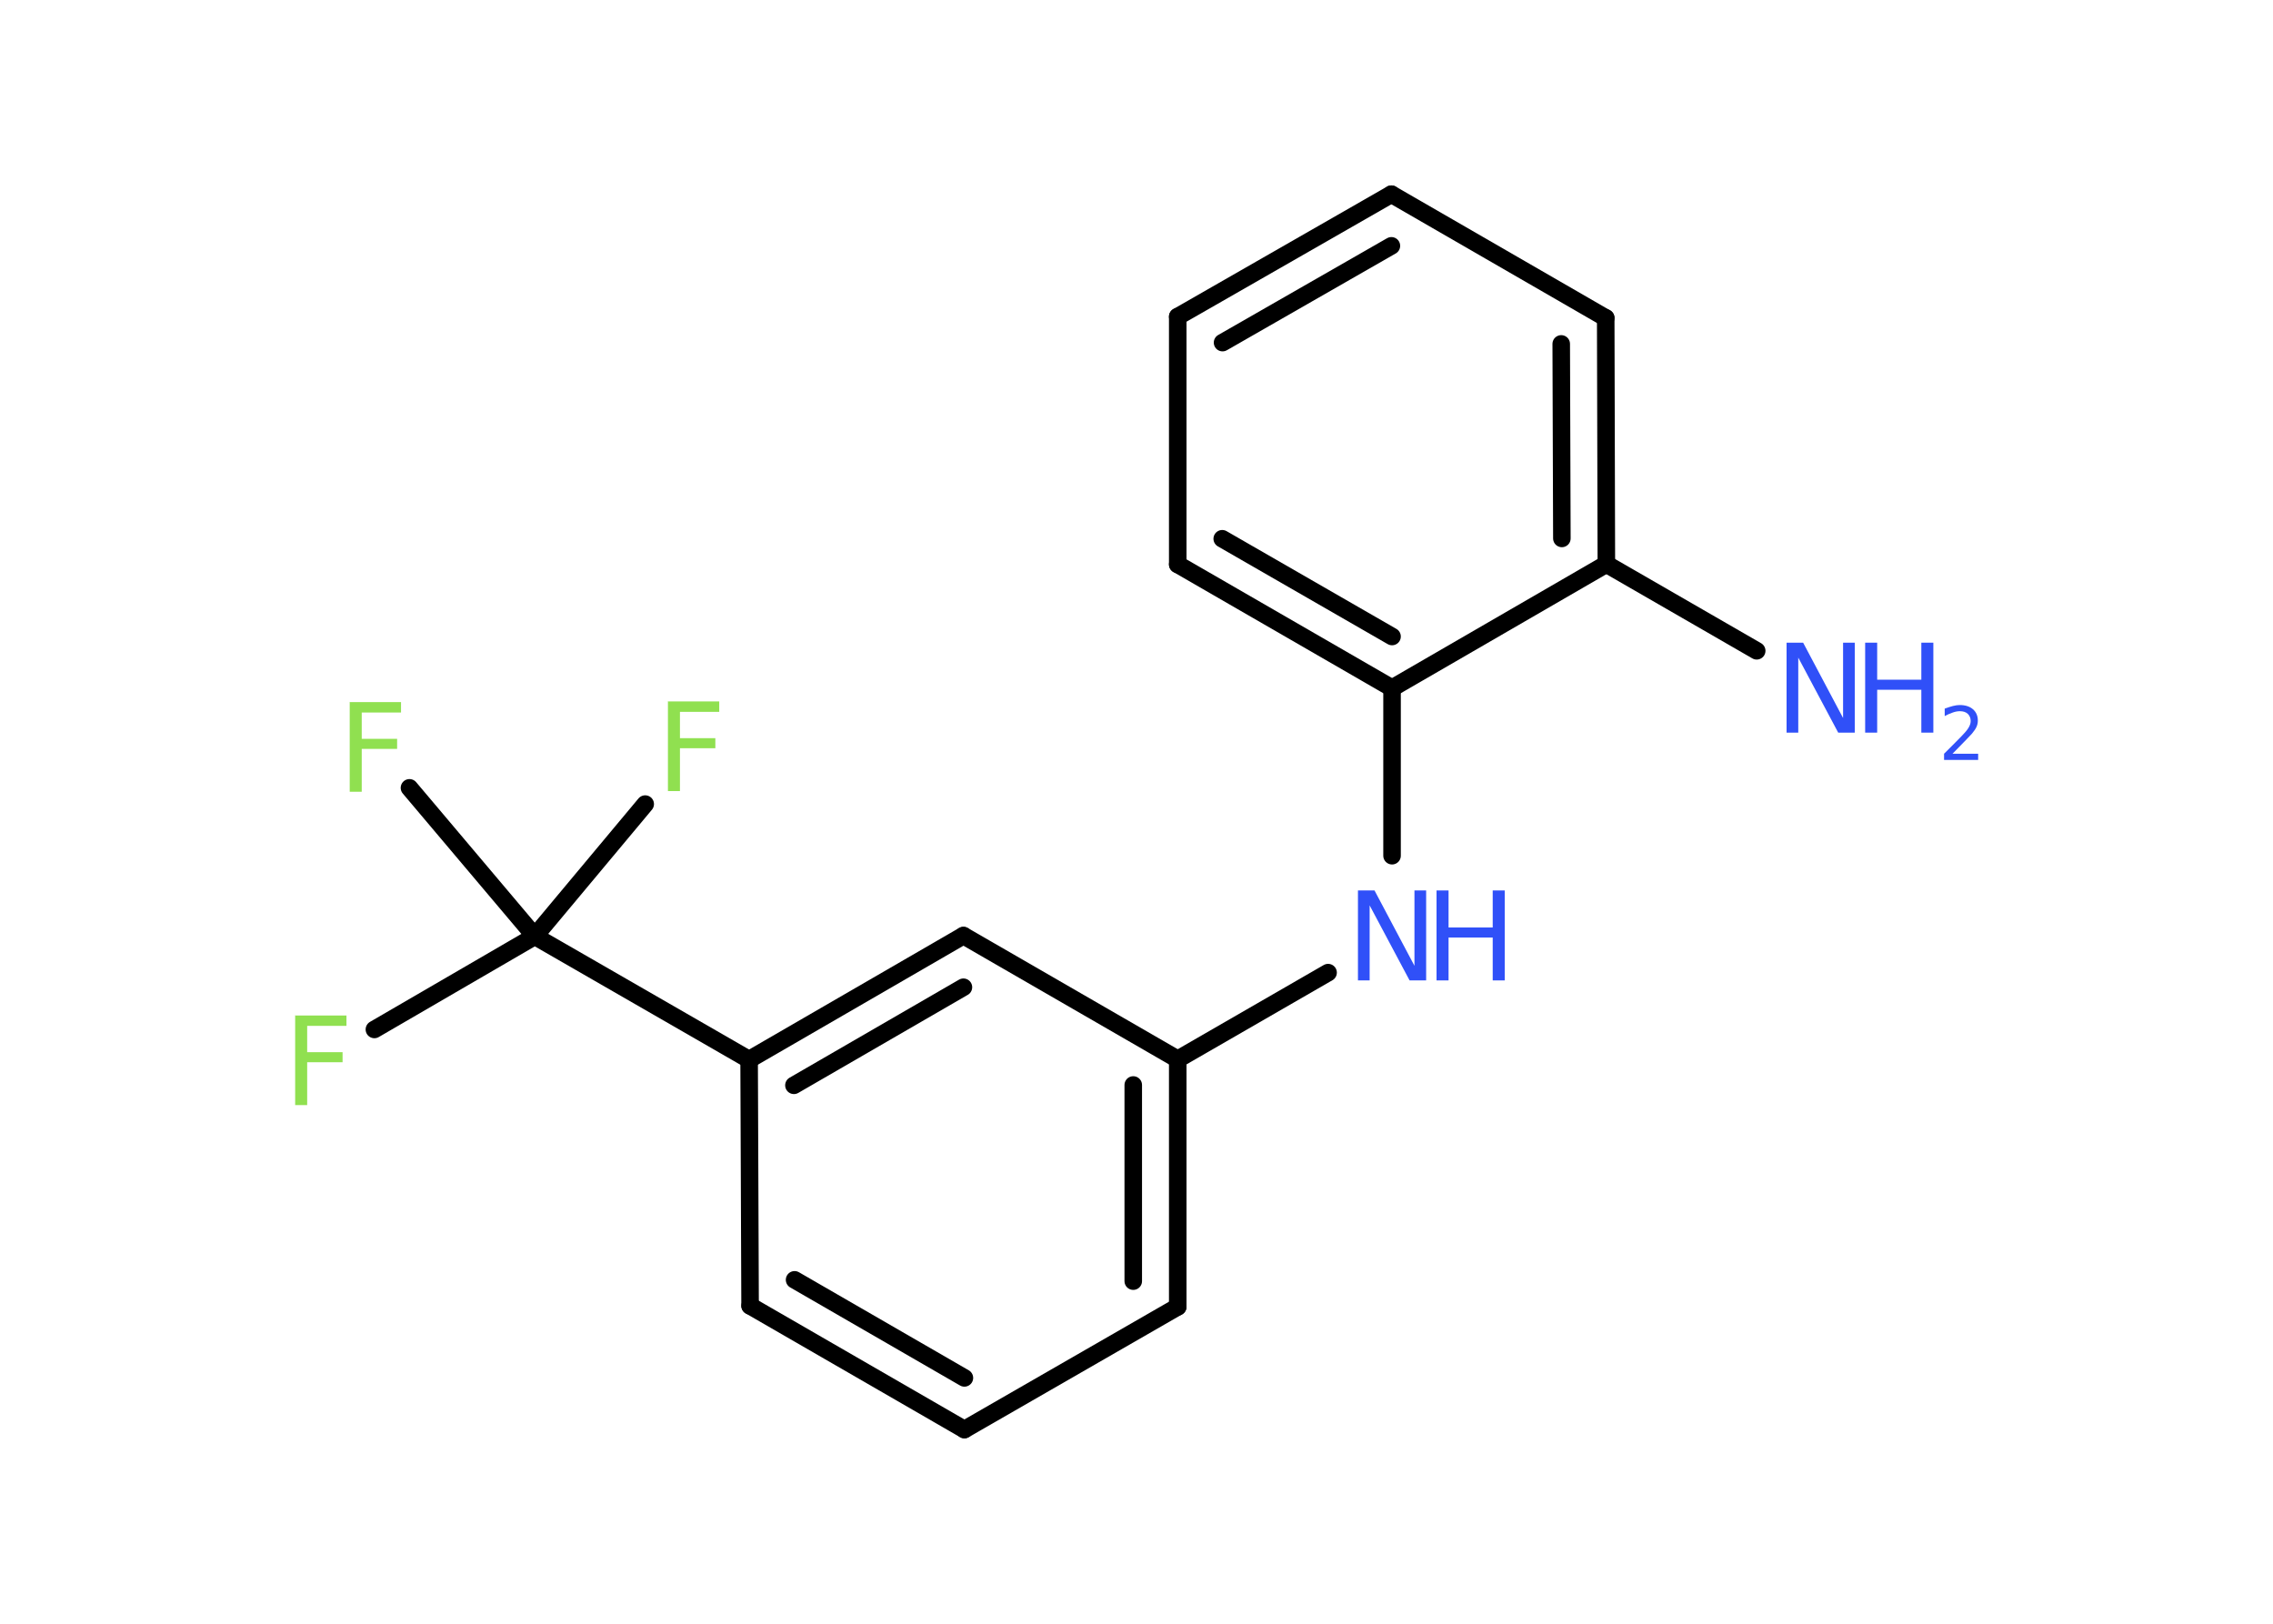 <?xml version='1.0' encoding='UTF-8'?>
<!DOCTYPE svg PUBLIC "-//W3C//DTD SVG 1.1//EN" "http://www.w3.org/Graphics/SVG/1.1/DTD/svg11.dtd">
<svg version='1.2' xmlns='http://www.w3.org/2000/svg' xmlns:xlink='http://www.w3.org/1999/xlink' width='70.0mm' height='50.0mm' viewBox='0 0 70.0 50.0'>
  <desc>Generated by the Chemistry Development Kit (http://github.com/cdk)</desc>
  <g stroke-linecap='round' stroke-linejoin='round' stroke='#000000' stroke-width='.54' fill='#3050F8'>
    <rect x='.0' y='.0' width='70.0' height='50.0' fill='#FFFFFF' stroke='none'/>
    <g id='mol1' class='mol'>
      <line id='mol1bnd1' class='bond' x1='54.1' y1='20.04' x2='49.47' y2='17.37'/>
      <g id='mol1bnd2' class='bond'>
        <line x1='49.47' y1='17.37' x2='49.45' y2='9.79'/>
        <line x1='48.1' y1='16.58' x2='48.08' y2='10.59'/>
      </g>
      <line id='mol1bnd3' class='bond' x1='49.45' y1='9.79' x2='42.85' y2='5.98'/>
      <g id='mol1bnd4' class='bond'>
        <line x1='42.85' y1='5.98' x2='36.27' y2='9.75'/>
        <line x1='42.85' y1='7.57' x2='37.65' y2='10.55'/>
      </g>
      <line id='mol1bnd5' class='bond' x1='36.27' y1='9.75' x2='36.27' y2='17.38'/>
      <g id='mol1bnd6' class='bond'>
        <line x1='36.27' y1='17.38' x2='42.87' y2='21.19'/>
        <line x1='37.64' y1='16.59' x2='42.87' y2='19.6'/>
      </g>
      <line id='mol1bnd7' class='bond' x1='49.47' y1='17.37' x2='42.87' y2='21.19'/>
      <line id='mol1bnd8' class='bond' x1='42.87' y1='21.19' x2='42.87' y2='26.35'/>
      <line id='mol1bnd9' class='bond' x1='40.9' y1='29.95' x2='36.27' y2='32.62'/>
      <g id='mol1bnd10' class='bond'>
        <line x1='36.27' y1='40.24' x2='36.27' y2='32.62'/>
        <line x1='34.9' y1='39.45' x2='34.9' y2='33.41'/>
      </g>
      <line id='mol1bnd11' class='bond' x1='36.27' y1='40.24' x2='29.7' y2='44.02'/>
      <g id='mol1bnd12' class='bond'>
        <line x1='23.1' y1='40.21' x2='29.7' y2='44.02'/>
        <line x1='24.47' y1='39.41' x2='29.7' y2='42.43'/>
      </g>
      <line id='mol1bnd13' class='bond' x1='23.1' y1='40.21' x2='23.07' y2='32.63'/>
      <line id='mol1bnd14' class='bond' x1='23.07' y1='32.63' x2='16.47' y2='28.83'/>
      <line id='mol1bnd15' class='bond' x1='16.47' y1='28.83' x2='11.53' y2='31.7'/>
      <line id='mol1bnd16' class='bond' x1='16.47' y1='28.83' x2='19.87' y2='24.76'/>
      <line id='mol1bnd17' class='bond' x1='16.47' y1='28.83' x2='12.61' y2='24.26'/>
      <g id='mol1bnd18' class='bond'>
        <line x1='29.67' y1='28.81' x2='23.07' y2='32.63'/>
        <line x1='29.67' y1='30.4' x2='24.45' y2='33.42'/>
      </g>
      <line id='mol1bnd19' class='bond' x1='36.27' y1='32.62' x2='29.67' y2='28.81'/>
      <g id='mol1atm1' class='atom'>
        <path d='M55.03 19.79h.5l1.23 2.32v-2.32h.36v2.77h-.51l-1.23 -2.31v2.31h-.36v-2.77z' stroke='none'/>
        <path d='M57.44 19.79h.37v1.14h1.36v-1.14h.37v2.77h-.37v-1.32h-1.36v1.32h-.37v-2.77z' stroke='none'/>
        <path d='M60.14 23.21h.78v.19h-1.05v-.19q.13 -.13 .35 -.35q.22 -.22 .28 -.29q.11 -.12 .15 -.21q.04 -.08 .04 -.16q.0 -.13 -.09 -.22q-.09 -.08 -.24 -.08q-.11 .0 -.22 .04q-.12 .04 -.25 .11v-.23q.14 -.05 .25 -.08q.12 -.03 .21 -.03q.26 .0 .41 .13q.15 .13 .15 .35q.0 .1 -.04 .19q-.04 .09 -.14 .21q-.03 .03 -.18 .19q-.15 .15 -.42 .43z' stroke='none'/>
      </g>
      <g id='mol1atm8' class='atom'>
        <path d='M41.83 27.42h.5l1.23 2.32v-2.32h.36v2.77h-.51l-1.23 -2.31v2.31h-.36v-2.77z' stroke='none'/>
        <path d='M44.24 27.42h.37v1.14h1.36v-1.14h.37v2.77h-.37v-1.32h-1.36v1.32h-.37v-2.77z' stroke='none'/>
      </g>
      <path id='mol1atm15' class='atom' d='M9.08 31.27h1.59v.32h-1.21v.81h1.09v.31h-1.09v1.32h-.37v-2.77z' stroke='none' fill='#90E050'/>
      <path id='mol1atm16' class='atom' d='M20.56 21.6h1.59v.32h-1.21v.81h1.09v.31h-1.09v1.32h-.37v-2.77z' stroke='none' fill='#90E050'/>
      <path id='mol1atm17' class='atom' d='M10.76 21.62h1.59v.32h-1.21v.81h1.09v.31h-1.09v1.32h-.37v-2.77z' stroke='none' fill='#90E050'/>
    </g>
  </g>
</svg>
